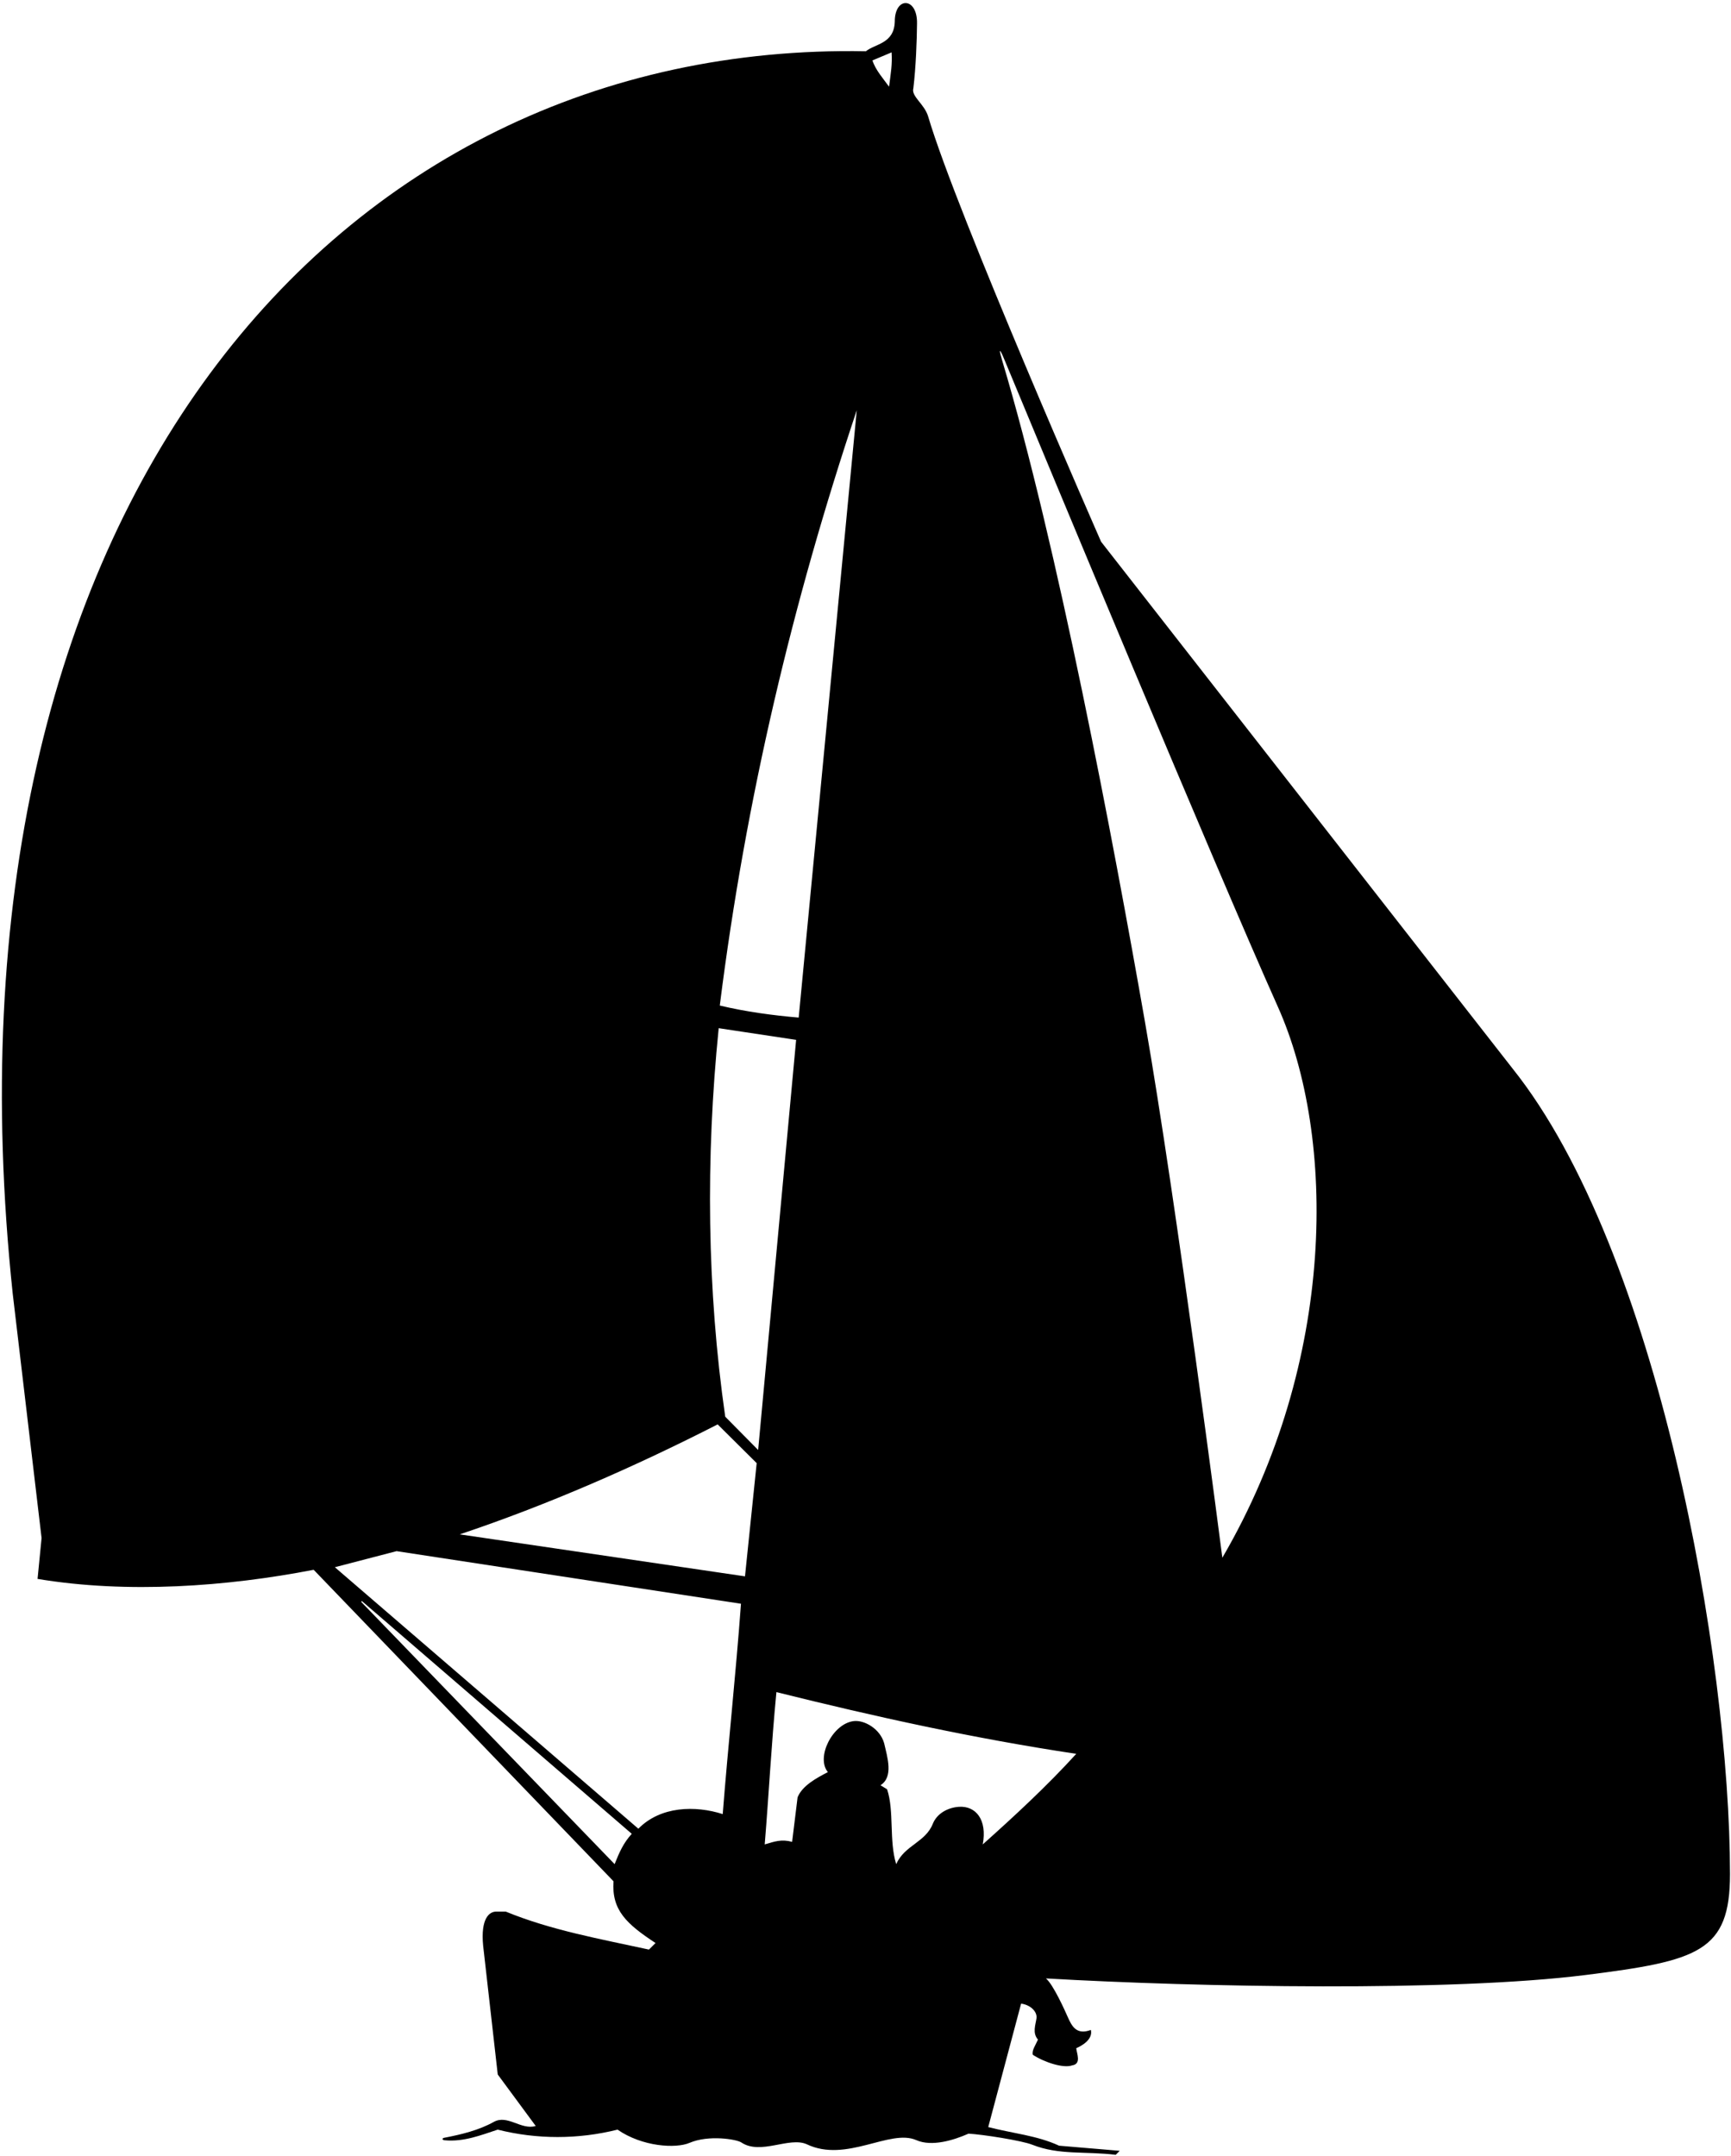 <?xml version="1.0" encoding="UTF-8"?>
<svg xmlns="http://www.w3.org/2000/svg" xmlns:xlink="http://www.w3.org/1999/xlink" width="546pt" height="680pt" viewBox="0 0 546 680" version="1.1">
<g id="surface1">
<path style=" stroke:none;fill-rule:nonzero;fill:rgb(0%,0%,0%);fill-opacity:1;" d="M 477.141 337.121 L 347.312 170.887 C 347.312 170.887 301.715 67.141 292.758 36.734 C 291.598 32.789 287.324 30.402 288.098 27.809 C 288.891 21.285 289.207 12.574 289.25 7.418 C 289.414 -0.918 282.238 -1.234 282.238 6.785 C 282.035 13.824 276.117 13.754 273.121 16.172 C 106.359 12.996 -22.262 160.035 4.012 408.086 L 13.113 485.156 L 11.848 498.059 C 40.184 502.781 71.637 500.477 98.938 495.18 L 193.52 593.445 C 192.891 602.562 197.641 606.902 206.766 612.914 L 204.691 614.984 C 189.371 611.645 173.816 608.879 159.535 603.004 L 156.539 603.004 C 154.352 602.98 151.57 605.148 152.391 613.719 L 157 654.387 L 168.98 670.629 C 164.371 672.012 160.074 666.902 155.73 669.359 C 150.965 672 145.57 673.297 140.102 674.355 C 139.359 674.5 139.445 675.062 140.215 675.133 C 146.273 675.711 151.684 673.52 157 671.781 C 169.324 674.891 182.344 674.891 194.785 671.781 C 202.609 677.195 213.191 677.801 217.484 675.957 C 223.527 673.363 232.34 674.828 233.809 675.812 C 239.926 679.918 248.902 673.914 254.461 676.387 C 266.922 682.371 280.719 671.426 289.035 675.094 C 293.887 677.234 300.781 675.141 305.492 673.047 C 310.047 673.309 322.289 675.23 325.562 676.527 C 334.133 679.914 342.195 678.527 351.918 679.73 L 353.188 678.461 L 334.062 676.848 C 327.148 673.625 319.203 672.934 311.715 670.973 L 322.082 632.035 C 325.012 632.41 327.238 634.551 326.93 636.68 C 326.625 638.805 325.59 641.273 327.395 643.383 C 326.574 645.254 325.422 646.781 325.77 648.164 C 329.453 650.582 335.504 652.512 338.211 651.504 C 341.203 651.043 339.594 647.703 339.477 646.09 C 341.09 645.398 344.805 643.398 344.086 640.332 C 339.586 642 338.105 639.234 336.789 636.242 C 336.016 634.48 332.246 626.004 329.914 624.086 C 378.148 626.859 457.77 628.336 500.113 623.004 C 535.711 618.523 545.695 615.68 545.684 591.145 C 545.645 522.879 522.93 394.516 477.141 337.121 Z M 281.234 16.52 C 281.465 20.438 281.02 22.695 280.43 27.348 C 278.699 24.93 276.117 22.051 275.195 19.055 Z M 270.242 129.414 L 251.926 320.992 C 243.859 320.305 235.219 319.152 227.039 317.191 C 235.219 251.988 250.082 189.664 270.242 129.414 Z M 193.863 588.031 L 113.949 505.324 L 114.129 505.035 L 199.277 578.469 C 196.629 581.348 195.348 584.324 193.863 588.031 Z M 227.965 572.246 C 219.324 569.48 208.379 569.711 201.352 576.855 C 201.352 576.855 108.727 497.016 105.621 494.371 L 125.09 489.301 L 233.723 505.891 C 232.086 528.266 229.691 550.129 227.965 572.246 Z M 234.988 497.25 L 145.02 484.004 C 172.551 474.785 200.219 462.68 226.367 449.316 L 238.676 461.539 Z M 228.754 446.887 C 222.996 406.797 222.547 365.348 226.695 324.336 L 251.117 328.02 L 239.137 457.391 Z M 309.984 581.809 C 311.445 573.961 307.762 569.594 302.457 569.949 C 299.035 570.18 295.559 571.984 294.223 575.324 C 291.867 581.207 285.371 582.012 282.684 588.031 C 280.379 580.656 282.105 571.211 279.805 564.414 L 277.73 563.145 C 281.879 560.496 279.918 554.391 278.883 549.898 C 277.578 545.266 272.566 542.52 269.309 542.906 C 262.594 543.695 257.281 554.406 261.141 559 C 257.57 560.844 253.059 563.27 251.578 566.949 L 249.852 581.004 C 246.512 580.082 244.32 580.887 241.211 581.809 C 242.508 566.012 243.293 550.516 244.898 533.77 C 275.887 541.488 307.223 548.398 339.477 553.238 C 330.262 563.379 319.777 573.055 309.984 581.809 Z M 385.559 491.375 C 385.559 491.375 371.043 378.812 361.117 322.156 C 351.039 264.641 333.543 171.961 316.066 113.562 C 315.305 111.023 314.855 108.727 316.77 113.336 C 329.93 145.047 383.035 272.797 403.086 317.617 C 421.387 358.527 421.773 429.27 385.559 491.375 "/>
</g>
</svg>

